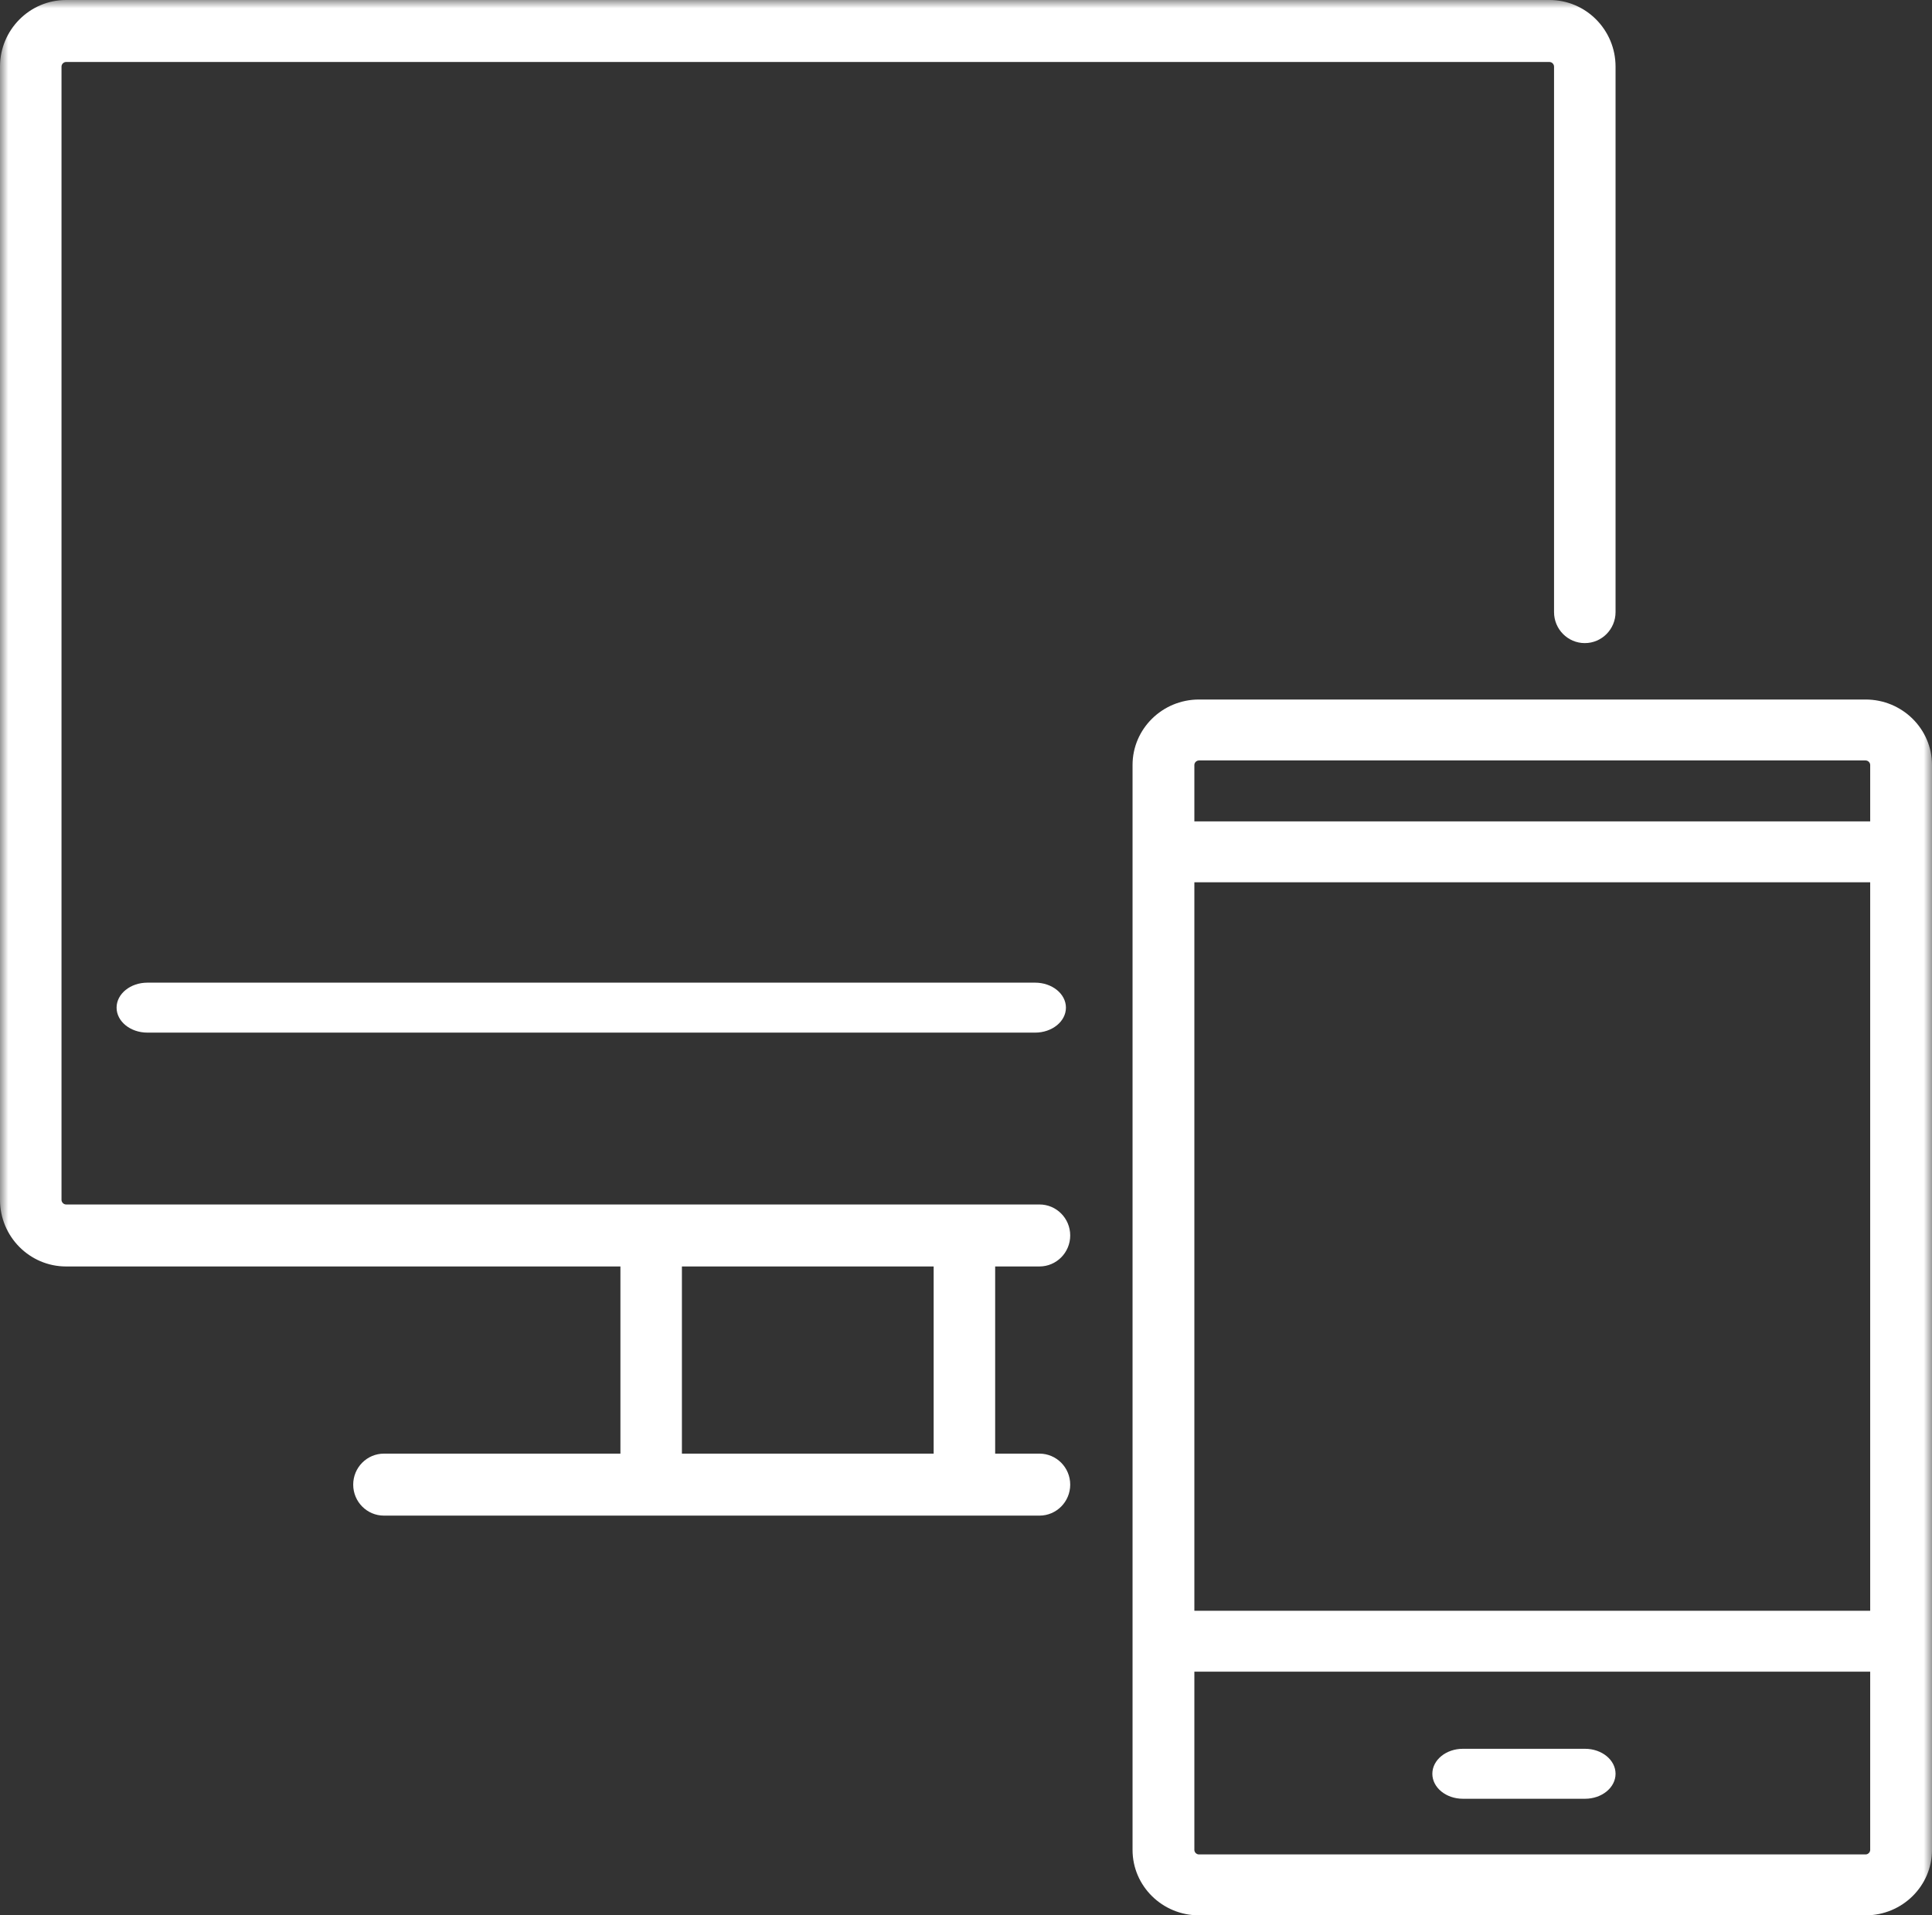 <?xml version="1.0" encoding="UTF-8"?>
<svg width="116px" height="115px" viewBox="0 0 116 115" version="1.1" xmlns="http://www.w3.org/2000/svg" xmlns:xlink="http://www.w3.org/1999/xlink">
    <rect x="0" y="0" width="116" height="115" fill="#333333" stroke="none"/>
    <!-- Generator: Sketch 49.3 (51167) - http://www.bohemiancoding.com/sketch -->
    <title>aparatos</title>
    <desc>Created with Sketch.</desc>
    <defs>
        <polygon id="path-1" points="0 0 116 0 116 116 0 116"></polygon>
    </defs>
    <g id="AUTOTRANSPORTE" stroke="none" stroke-width="1" fill="none" fill-rule="evenodd">
        <g id="SOV-AUTOTRANSPORTE" transform="translate(-778, -5212)">
            <g id="parte-nube" transform="translate(258, 5059)">
                <g id="aparatos" style="mix-blend-mode: overlay;" transform="translate(520, 153)">
                    <mask id="mask-2" fill="white">
                        <use xlink:href="#path-1"></use>
                    </mask>
                    <g id="Clip-2"></g>
                    <path d="M40.943,87.278 L56.058,87.278 L56.058,76.04 L40.943,76.04 L40.943,87.278 Z M62.41,76.04 C63.43,76.04 64.257,75.207 64.257,74.179 C64.257,73.15 63.43,72.318 62.41,72.318 L3.967,72.318 C3.82,72.318 3.693,72.187 3.693,72.041 L3.693,3.998 C3.693,3.851 3.821,3.722 3.967,3.722 L93.033,3.722 C93.179,3.722 93.307,3.851 93.307,3.998 L93.307,36.752 C93.307,37.779 94.134,38.613 95.154,38.613 C96.173,38.613 97,37.779 97,36.752 L97,3.998 C97,1.793 95.221,0 93.033,0 L3.967,0 C1.78,0 0,1.793 0,3.998 L0,72.041 C0,74.246 1.78,76.04 3.967,76.04 L37.251,76.04 L37.251,87.278 L23.053,87.278 C22.032,87.278 21.207,88.112 21.207,89.139 C21.207,90.167 22.032,91 23.053,91 L62.41,91 C63.43,91 64.257,90.167 64.257,89.139 C64.257,88.112 63.43,87.278 62.41,87.278 L59.751,87.278 L59.751,76.04 L62.41,76.04 Z" id="Fill-1" fill="#FFFFFF" mask="url(#mask-2)"></path>
                    <path d="M62.149,59 L8.851,59 C7.829,59 7,59.672 7,60.5 C7,61.328 7.829,62 8.851,62 L62.149,62 C63.171,62 64,61.328 64,60.5 C64,59.672 63.171,59 62.149,59" id="Fill-3" fill="#FFFFFF" mask="url(#mask-2)"></path>
                    <path d="M112.013,111.343 L71.987,111.343 C71.839,111.343 71.711,111.215 71.711,111.071 L71.711,100.37 L112.289,100.37 L112.289,111.071 C112.289,111.215 112.16,111.343 112.013,111.343 Z M71.987,45.659 L112.013,45.659 C112.16,45.659 112.289,45.785 112.289,45.93 L112.289,49.316 L71.711,49.316 L71.711,45.93 C71.711,45.785 71.84,45.659 71.987,45.659 Z M71.711,96.713 L112.289,96.713 L112.289,52.973 L71.711,52.973 L71.711,96.713 Z M112.013,42 L71.987,42 C69.787,42 68,43.763 68,45.93 L68,111.071 C68,113.239 69.787,115 71.987,115 L112.013,115 C114.211,115 116,113.239 116,111.071 L116,45.93 C116,43.763 114.211,42 112.013,42 Z" id="Fill-4" fill="#FFFFFF" mask="url(#mask-2)"></path>
                    <path d="M95.167,105 L87.833,105 C86.821,105 86,105.673 86,106.5 C86,107.328 86.821,108 87.833,108 L95.167,108 C96.18,108 97,107.328 97,106.5 C97,105.673 96.18,105 95.167,105" id="Fill-5" fill="#FFFFFF" mask="url(#mask-2)"></path>
                </g>
            </g>
        </g>
    </g>
</svg>